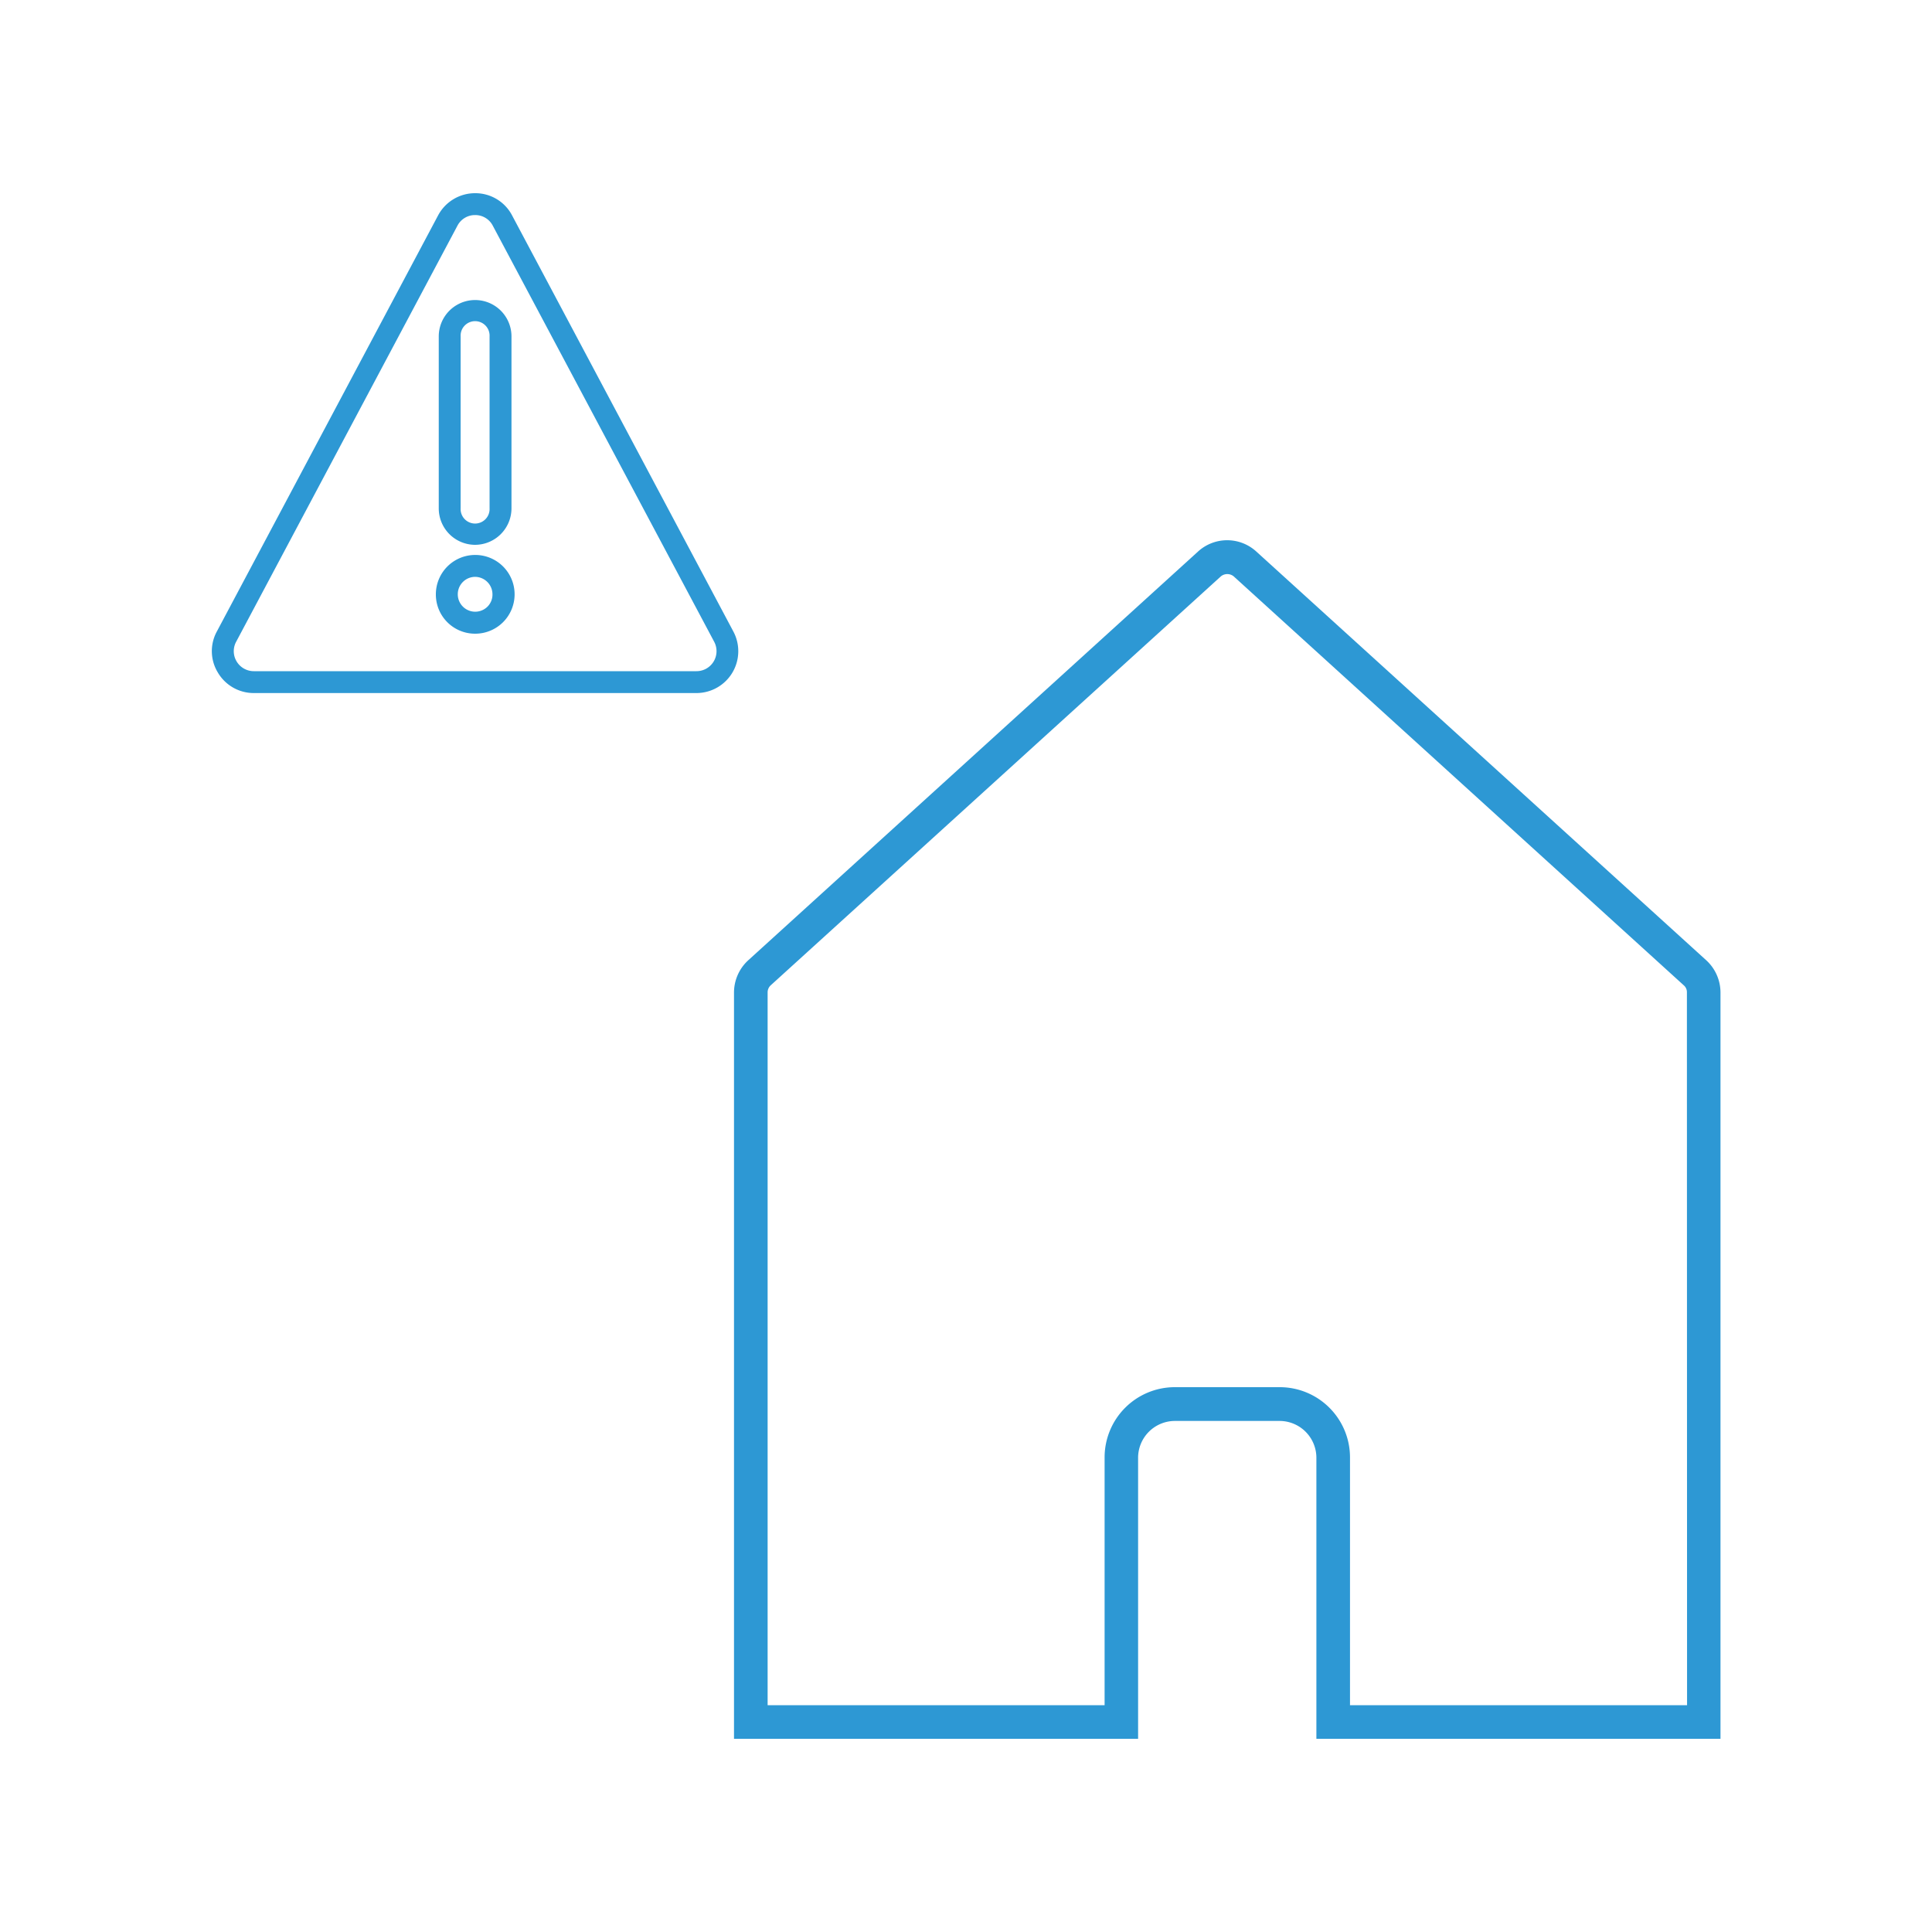 <svg id="Layer_1" data-name="Layer 1" xmlns="http://www.w3.org/2000/svg" viewBox="0 0 500 500"><defs><style>.cls-1{fill:#2d98d4;}</style></defs><title>houseatrisk</title><path class="cls-1" d="M189.79,163.43,132.55,55.79A10.72,10.72,0,0,0,122.94,50a10.83,10.83,0,0,0-9.57,5.76L56.13,163.41a10.62,10.62,0,0,0,.25,10.64,10.76,10.76,0,0,0,9.34,5.31h114.5a10.83,10.83,0,0,0,9.57-15.93ZM61.12,166.08,118.37,58.44a5.11,5.11,0,0,1,4.41-2.78H123a5.08,5.08,0,0,1,4.55,2.78l57.27,107.63a5.18,5.18,0,0,1-4.6,7.63H65.72a5.18,5.18,0,0,1-4.48-2.52A5.13,5.13,0,0,1,61.12,166.08Z"/><path class="cls-1" d="M122.94,141a9.45,9.45,0,0,0,9.43-9.45V87.06a9.41,9.41,0,1,0-18.82,0v44.48A9.43,9.43,0,0,0,122.94,141Zm3.76-9.45a3.75,3.75,0,1,1-7.49,0V87.06a3.75,3.75,0,1,1,7.49,0Z"/><path class="cls-1" d="M122.94,164a10.19,10.19,0,1,0-10.14-10.2A10.14,10.14,0,0,0,122.94,164Zm0-14.71a4.52,4.52,0,0,1,4.51,4.51,4.39,4.39,0,0,1-1.3,3.21,4.51,4.51,0,1,1-3.21-7.72Z"/><path class="cls-1" d="M441.61,248.55,325.09,142.7a11.18,11.18,0,0,0-15,0L193.61,248.55a11.33,11.33,0,0,0-3.65,8.29V450H294.54V377.13a9.54,9.54,0,0,1,9.39-9.39h27.36a9.54,9.54,0,0,1,9.39,9.39V450H445.26V256.84A11.33,11.33,0,0,0,441.61,248.55Zm-5,192.75H349.38V377.13A18.19,18.19,0,0,0,331.29,359H303.87a18.18,18.18,0,0,0-18,18.09V441.3H198.66V256.84a2.48,2.48,0,0,1,.81-1.85l116.46-105.8a2.63,2.63,0,0,1,3.31-.06L435.76,255a2.3,2.3,0,0,1,.81,1.8Z"/></svg>